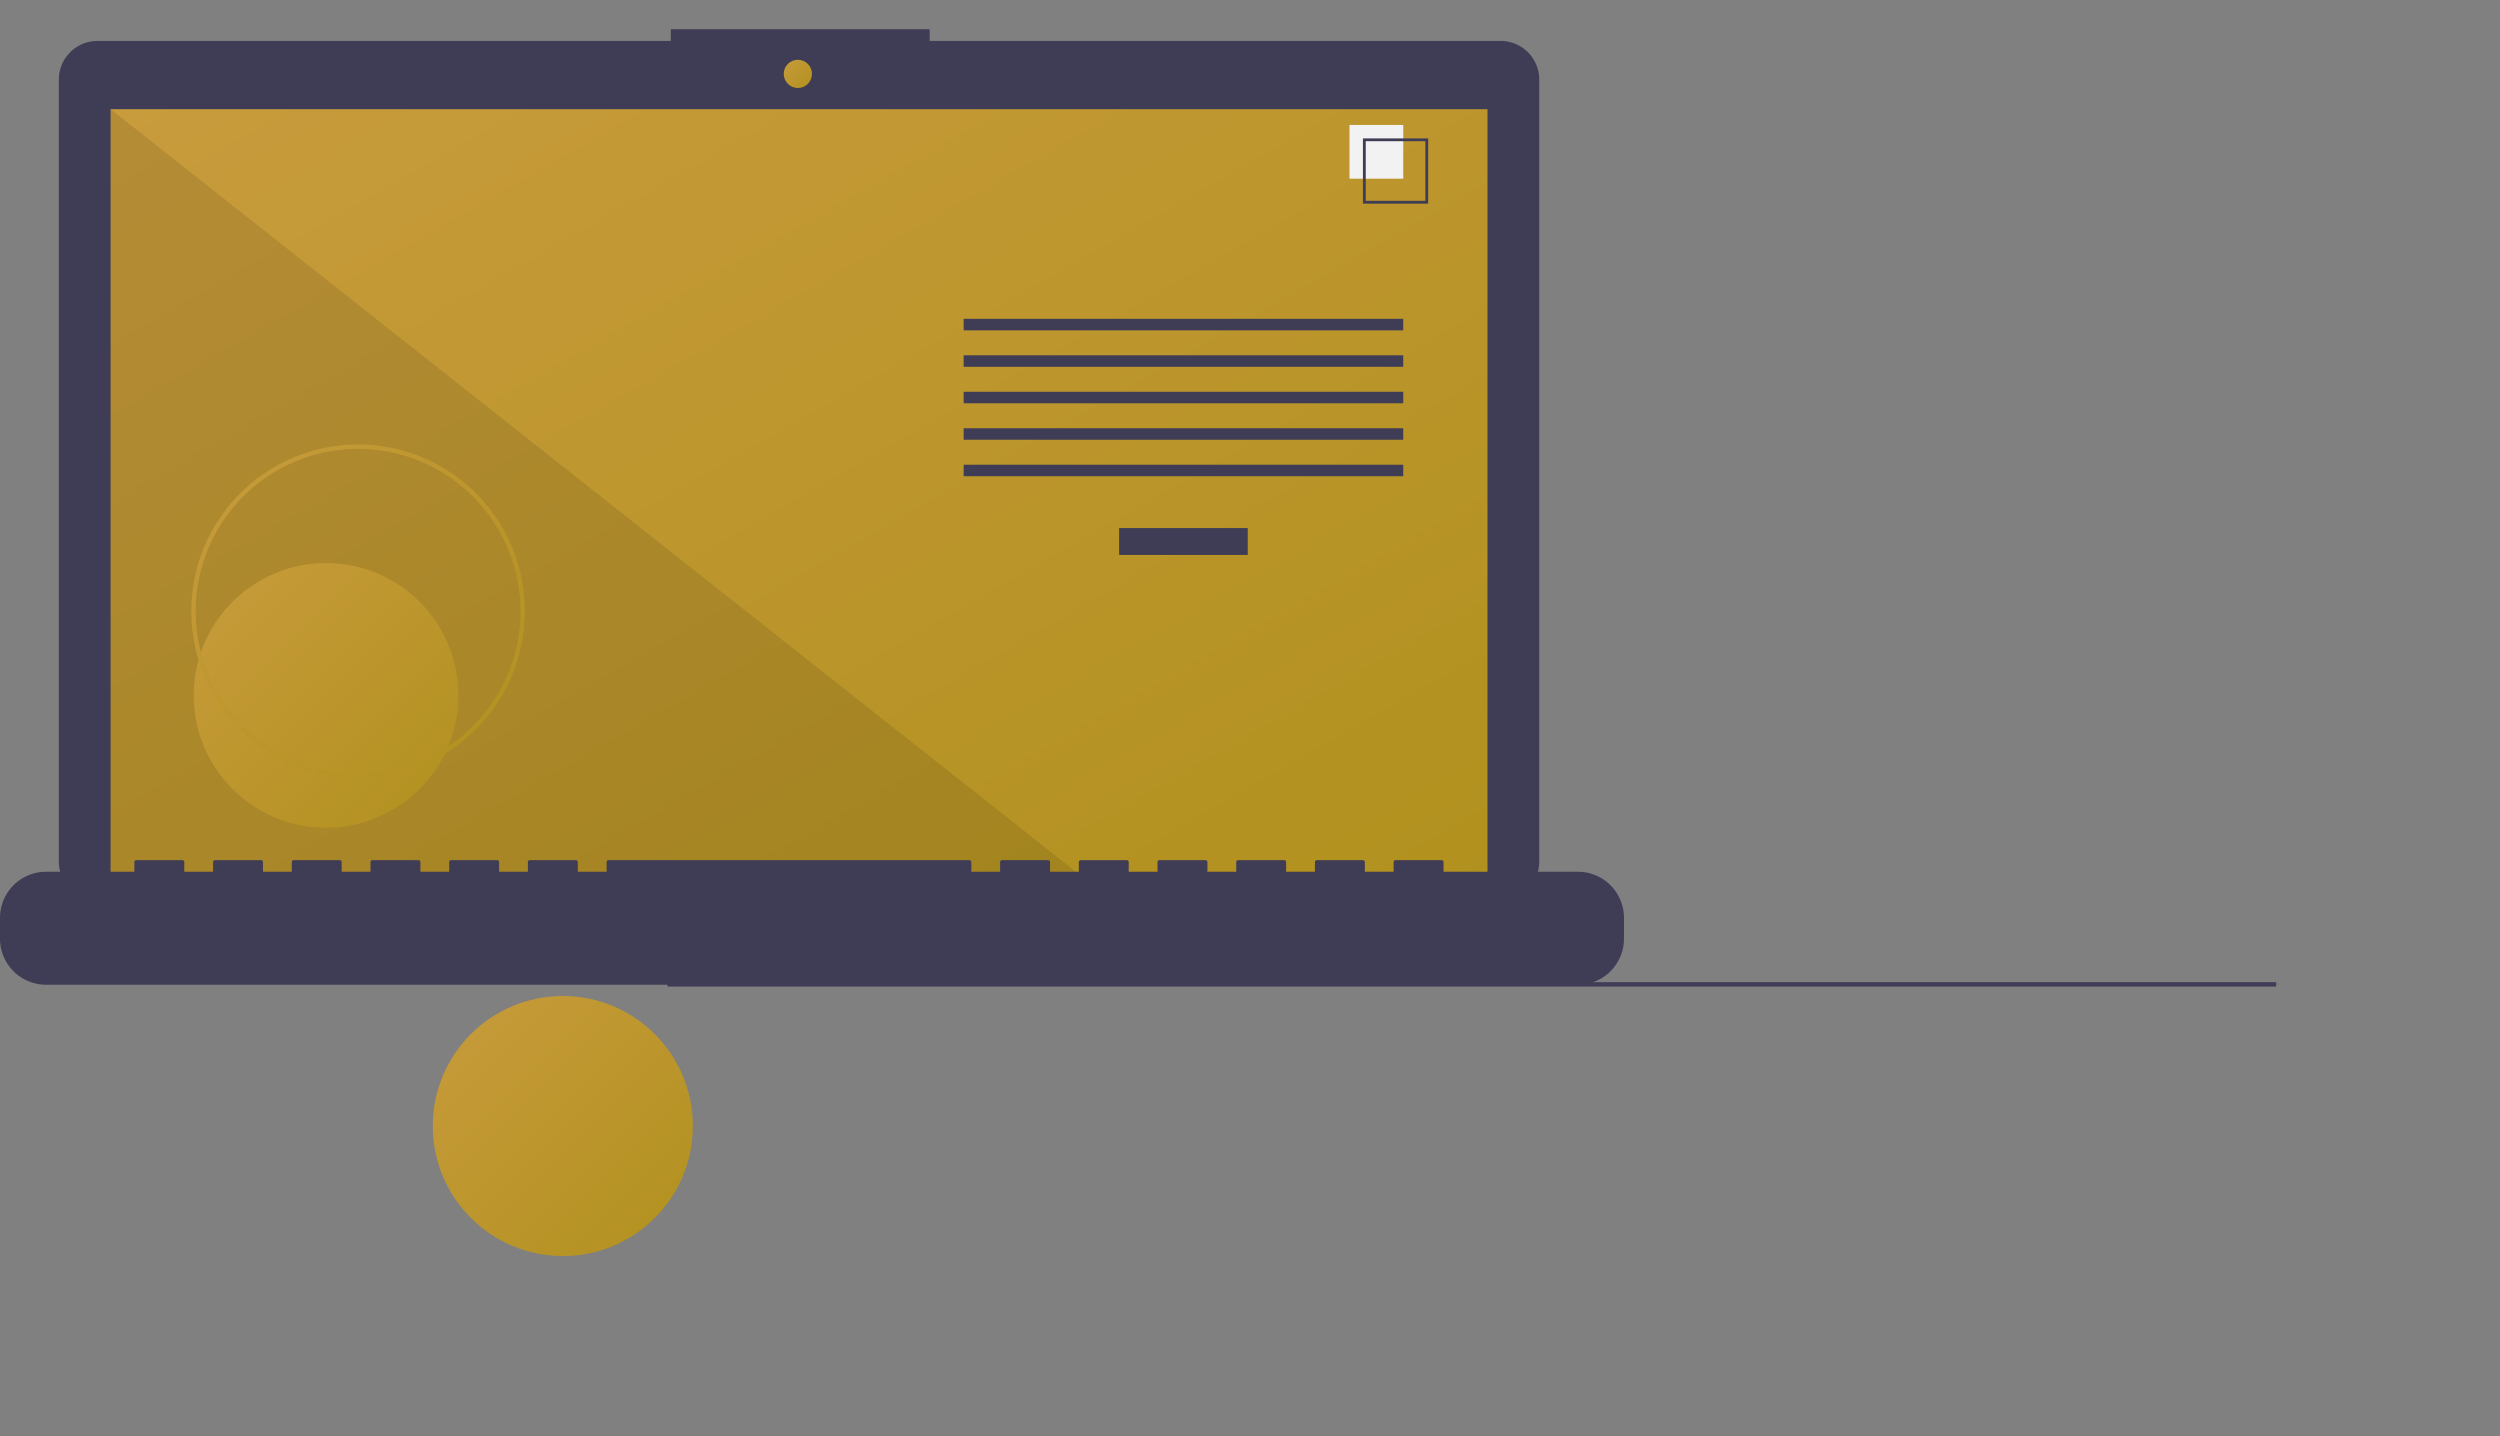 <svg xmlns="http://www.w3.org/2000/svg" width="1139.171" height="654.543" viewBox="0 0 1139.171 654.543" xmlns:xlink="http://www.w3.org/1999/xlink" role="img" artist="Katerina Limpitsouni" source="https://undraw.co/">
  <rect x="0" y="0" width="1139.171" height="654.543" fill="#808080" stroke="none"/>
  <title>progressive_app</title>

  <!-- Define the gradient -->
  <defs>
    <linearGradient id="gradient1" x1="0%" y1="0%" x2="100%" y2="100%">
      <stop offset="0%" style="stop-color:#C89B3C;stop-opacity:1" />
      <stop offset="100%" style="stop-color:#B1911E;stop-opacity:1" />
    </linearGradient>
  </defs>

  <!-- Apply the gradient to the SVG elements -->
  <circle cx="256.46" cy="513.095" r="59.243" fill="url(#gradient1)"/>
  <rect x="304.171" y="447.543" width="733" height="2" fill="#3f3d56"/>
  <path d="M714.207,141.381H454.038v-5.362h-117.971v5.362H74.825a17.599,17.599,0,0,0-17.599,17.599V515.231a17.599,17.599,0,0,0,17.599,17.599H714.207a17.599,17.599,0,0,0,17.599-17.599V158.979A17.599,17.599,0,0,0,714.207,141.381Z" transform="translate(-30.415 -122.728)" fill="#3f3d56"/>
  <rect x="50.406" y="49.754" width="627.391" height="353.913" fill="url(#gradient1)"/>
  <circle cx="363.565" cy="33.667" r="6.435" fill="url(#gradient1)"/>
  <polygon points="498.374 403.667 50.406 403.667 50.406 49.754 498.374 403.667" opacity="0.1"/>
  <circle cx="148.574" cy="316.876" r="60.307" fill="url(#gradient1)"/>
  <rect x="509.953" y="240.622" width="58.605" height="12.246" fill="#3f3d56"/>
  <rect x="439.102" y="145.279" width="200.307" height="5.248" fill="#3f3d56"/>
  <rect x="439.102" y="161.898" width="200.307" height="5.248" fill="#3f3d56"/>
  <rect x="439.102" y="178.518" width="200.307" height="5.248" fill="#3f3d56"/>
  <rect x="439.102" y="195.137" width="200.307" height="5.248" fill="#3f3d56"/>
  <rect x="439.102" y="211.756" width="200.307" height="5.248" fill="#3f3d56"/>
  <rect x="614.917" y="56.934" width="24.492" height="24.492" fill="#f2f2f2"/>
  <path d="M681.195,215.525h-29.74v-29.74h29.74Zm-28.447-1.293h27.154V187.078H652.748Z" transform="translate(-30.415 -122.728)" fill="#3f3d56"/>
  <path d="M749.422,519.96H688.192v-4.412a.875.875,0,0,0-.875-.875h-20.993a.875.875,0,0,0-.875.875v4.412H652.329v-4.412a.875.875,0,0,0-.875-.875H630.462a.875.875,0,0,0-.875.875v4.412H616.467v-4.412a.875.875,0,0,0-.875-.875H594.599a.875.875,0,0,0-.875.875v4.412H580.604v-4.412a.875.875,0,0,0-.875-.875H558.736a.875.875,0,0,0-.875.875v4.412H544.741v-4.412a.875.875,0,0,0-.875-.875H522.873a.875.875,0,0,0-.875.875v4.412H508.878v-4.412a.875.875,0,0,0-.875-.875h-20.993a.875.875,0,0,0-.875.875v4.412H473.015v-4.412a.875.875,0,0,0-.875-.875H307.696a.875.875,0,0,0-.875.875v4.412H293.701v-4.412a.875.875,0,0,0-.875-.875H271.833a.875.875,0,0,0-.875.875v4.412H257.838v-4.412a.875.875,0,0,0-.875-.875h-20.993a.875.875,0,0,0-.875.875v4.412H221.975v-4.412a.875.875,0,0,0-.875-.875H200.107a.875.875,0,0,0-.875.875v4.412H186.112v-4.412a.875.875,0,0,0-.875-.875H164.244a.875.875,0,0,0-.875.875v4.412H150.249v-4.412a.875.875,0,0,0-.875-.875H128.381a.875.875,0,0,0-.875.875v4.412H114.386v-4.412a.875.875,0,0,0-.875-.875H92.519a.875.875,0,0,0-.875.875v4.412H51.407a20.993,20.993,0,0,0-20.993,20.993v9.492A20.993,20.993,0,0,0,51.407,571.438H749.422a20.993,20.993,0,0,0,20.993-20.993v-9.492A20.993,20.993,0,0,0,749.422,519.96Z" transform="translate(-30.415 -122.728)" fill="#3f3d56"/>
  <path d="M193.586,477.272a76,76,0,1,1,76-76A76.086,76.086,0,0,1,193.586,477.272Zm0-150a74,74,0,1,0,74,74A74.084,74.084,0,0,0,193.586,327.272Z" transform="translate(-30.415 -122.728)" fill="url(#gradient1)"/>
</svg>
